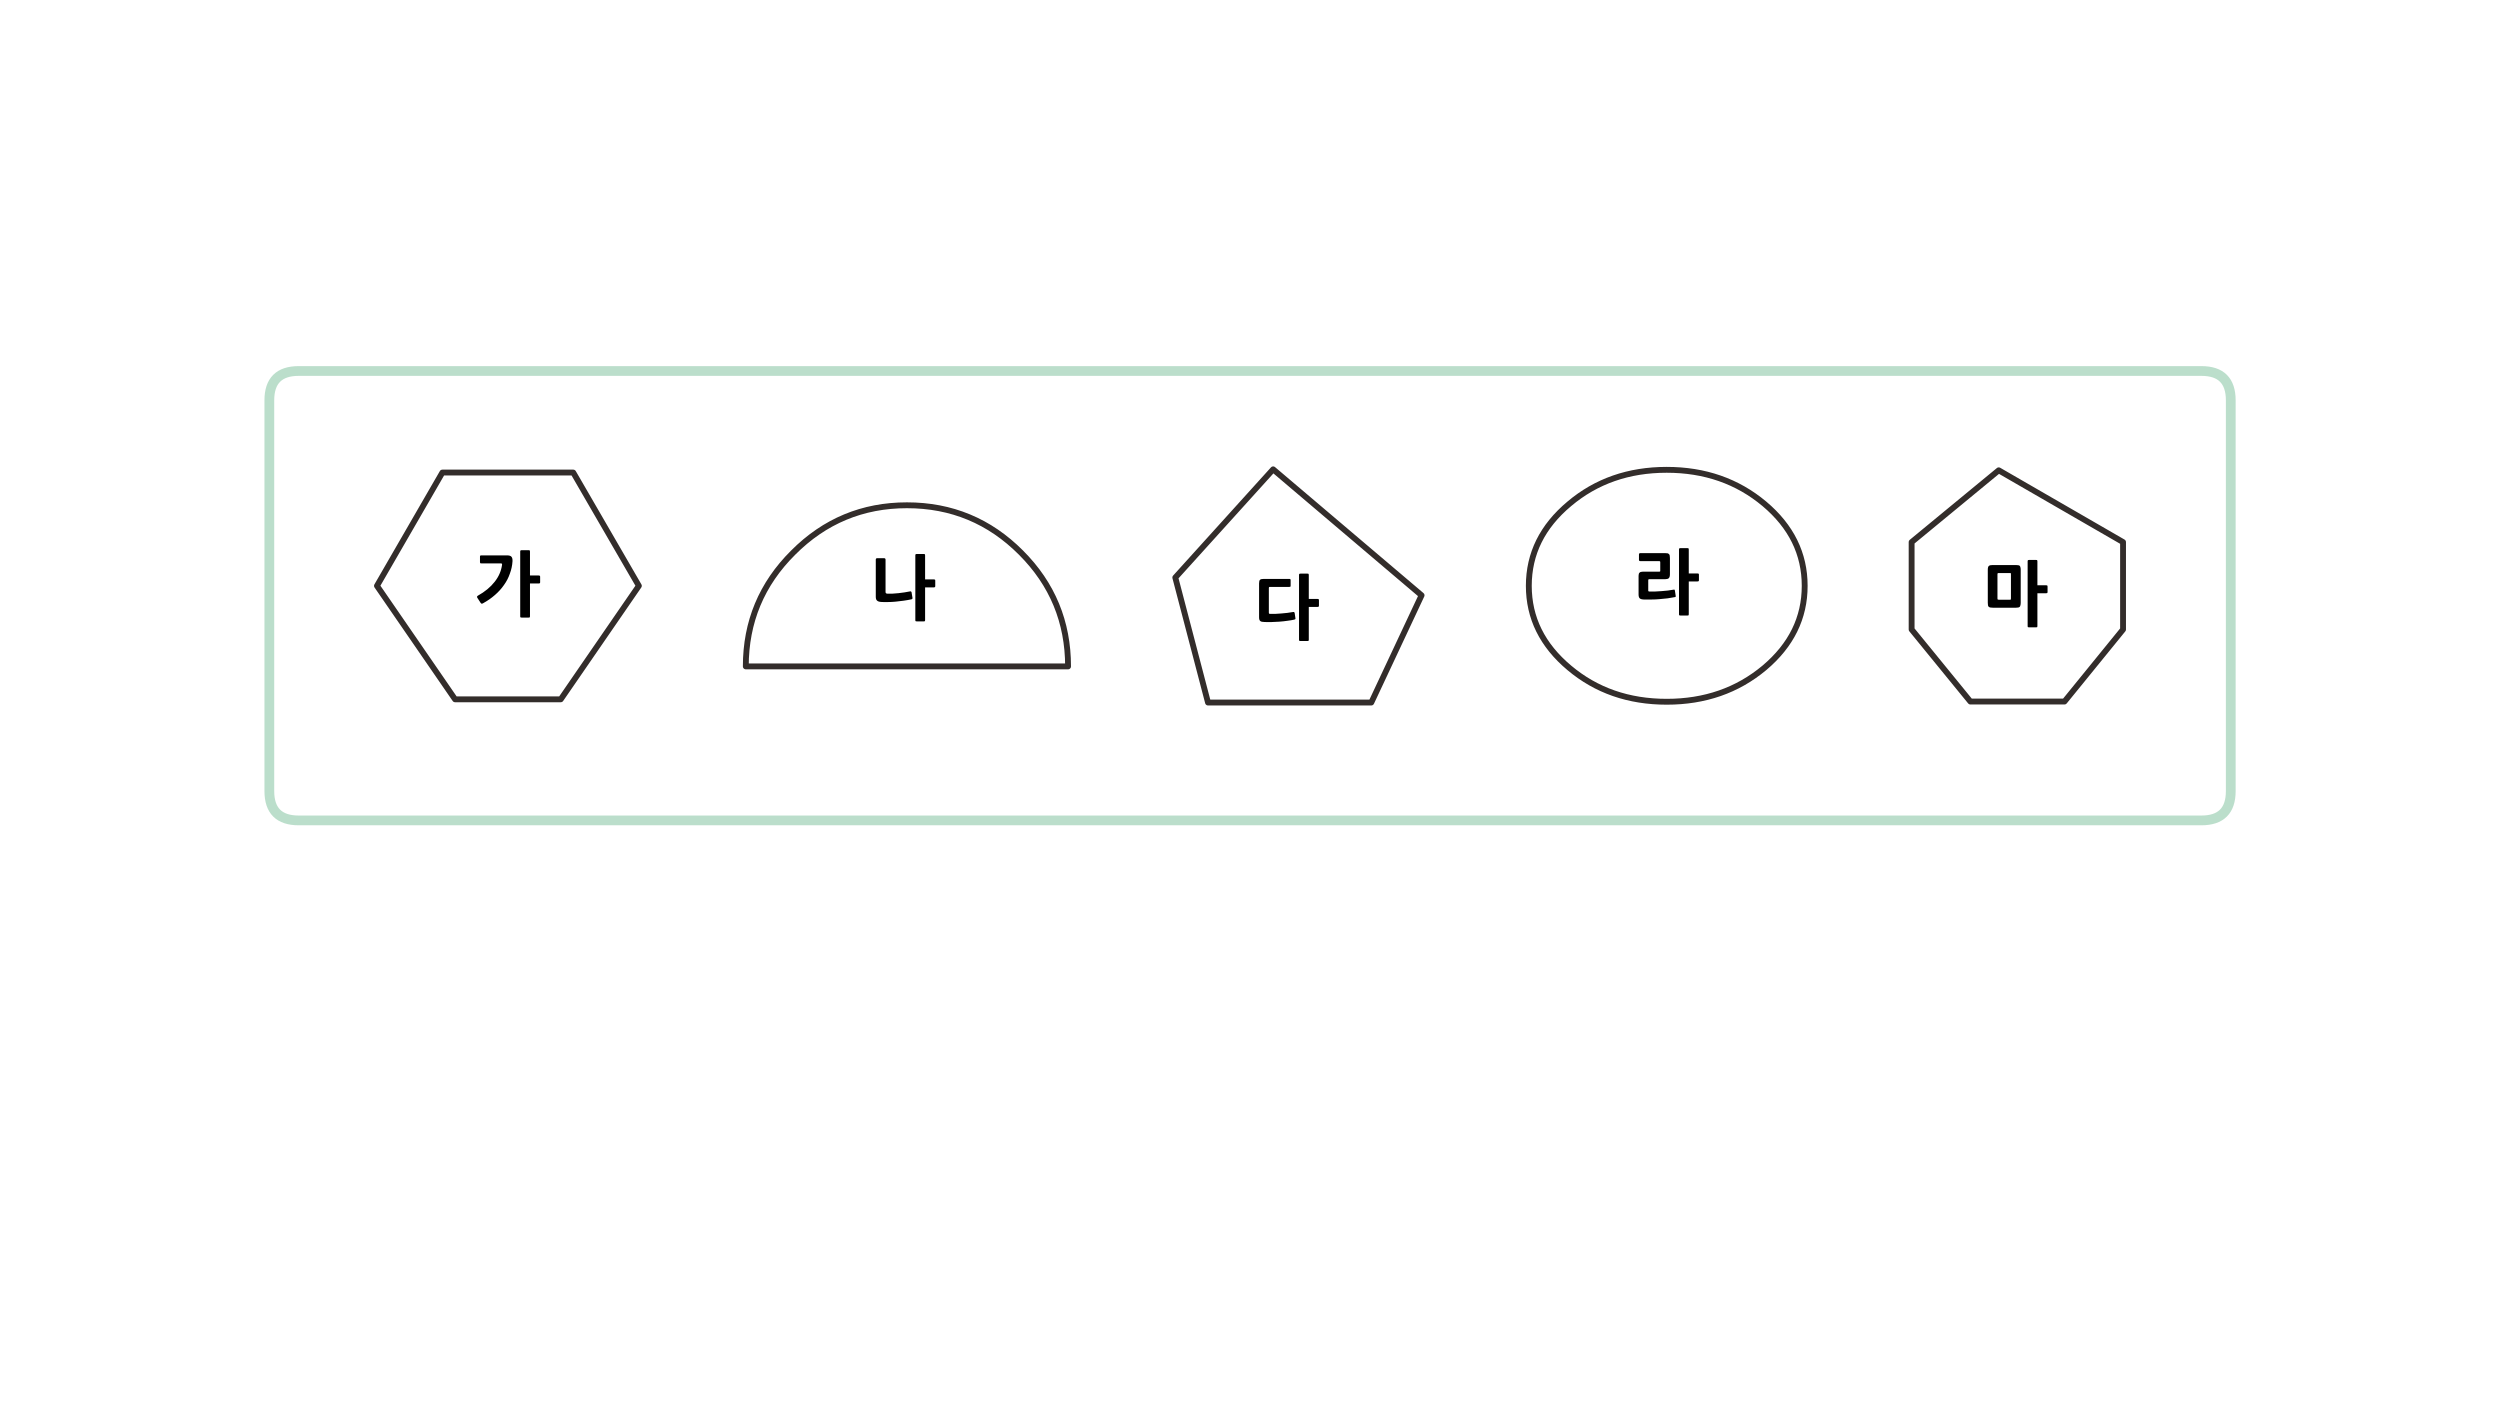 
<svg xmlns="http://www.w3.org/2000/svg" version="1.1" xmlns:xlink="http://www.w3.org/1999/xlink" preserveAspectRatio="none" x="0px" y="0px" width="1280px" height="720px" viewBox="0 0 1280 720">
<defs>
<g id="Layer0_0_FILL">
<path fill="#000000" stroke="none" d="
M 271.35 282.4
Q 271.35 282 271.25 281.85 271.1 281.7 270.7 281.7
L 267.05 281.7
Q 266.7 281.7 266.5 281.85 266.35 282 266.35 282.4
L 266.35 315.55
Q 266.35 315.95 266.5 316.1 266.7 316.2 267.05 316.2
L 270.7 316.2
Q 271.1 316.2 271.25 316.1 271.35 315.95 271.35 315.55
L 271.35 298.75 275.8 298.75
Q 276.15 298.75 276.35 298.65 276.55 298.5 276.55 298.1
L 276.55 295.35
Q 276.55 294.85 276.35 294.75 276.15 294.65 275.8 294.65
L 271.35 294.65 271.35 282.4
M 246.45 284.35
Q 246.05 284.35 245.9 284.5 245.75 284.6 245.75 285.05
L 245.75 287.75
Q 245.75 288.15 245.85 288.3 245.95 288.45 246.45 288.45
L 256.5 288.45
Q 257.15 288.45 257.05 289.2 256.4 293.95 253.25 297.9 250.1 301.95 244.65 305 244.35 305.15 244.25 305.5 244.2 305.8 244.45 306.15
L 246.1 308.7
Q 246.4 309.1 246.7 309.1 246.95 309.1 247.45 308.8 250.8 306.95 253.45 304.6 256.15 302.25 258.05 299.5 260 296.8 261.05 293.7 262.2 290.65 262.4 287.4 262.5 285.85 261.9 285.1 261.35 284.35 259.55 284.35
L 246.45 284.35
M 473.65 296.65
L 473.65 284.35
Q 473.65 283.95 473.55 283.8 473.4 283.65 473 283.65
L 469.35 283.65
Q 469 283.65 468.8 283.8 468.65 283.95 468.65 284.35
L 468.65 317.5
Q 468.65 317.9 468.8 318.05 469 318.15 469.35 318.15
L 473 318.15
Q 473.4 318.15 473.55 318.05 473.65 317.9 473.65 317.5
L 473.65 300.75 478.1 300.75
Q 478.45 300.75 478.65 300.6 478.85 300.5 478.85 300.05
L 478.85 297.3
Q 478.85 296.8 478.65 296.75 478.45 296.65 478.1 296.65
L 473.65 296.65
M 453.4 286.55
Q 453.4 285.8 452.65 285.8
L 449.1 285.8
Q 448.4 285.8 448.4 286.55
L 448.4 305.55
Q 448.4 306.95 449.05 307.5 449.65 308.1 451.15 308.2 452.55 308.3 454.5 308.25 456.4 308.25 458.5 308.05 460.65 307.85 462.7 307.55 464.85 307.25 466.65 306.85 467.25 306.7 467.2 306.15
L 466.7 303.15
Q 466.6 303 466.45 302.85 466.35 302.7 465.9 302.8 464.6 303.1 463.1 303.3 461.6 303.55 460.05 303.7 458.45 303.9 456.95 303.95 455.5 304 454.25 303.95 453.4 303.9 453.4 303.1
L 453.4 286.55
M 864.65 281.35
Q 864.65 280.95 864.55 280.8 864.4 280.65 864 280.65
L 860.35 280.65
Q 860 280.65 859.8 280.8 859.65 280.95 859.65 281.35
L 859.65 314.5
Q 859.65 314.9 859.8 315.05 860 315.15 860.35 315.15
L 864 315.15
Q 864.4 315.15 864.55 315.05 864.65 314.9 864.65 314.5
L 864.65 297.7 869.1 297.7
Q 869.45 297.7 869.65 297.6 869.85 297.45 869.85 297.05
L 869.85 294.3
Q 869.85 293.8 869.65 293.7 869.45 293.6 869.1 293.6
L 864.65 293.6 864.65 281.35
M 839.9 283.2
Q 839.5 283.2 839.35 283.35 839.15 283.5 839.15 283.9
L 839.15 286.65
Q 839.15 287.3 839.9 287.3
L 849.55 287.3
Q 849.85 287.3 849.95 287.4 850.05 287.5 850.05 287.8
L 850.05 292.2
Q 850.05 292.55 849.95 292.6 849.85 292.7 849.55 292.7
L 841.1 292.7
Q 839.95 292.7 839.45 293.2 838.95 293.65 838.95 294.8
L 838.95 304.35
Q 838.95 305.75 839.5 306.3 840.05 306.9 841.65 306.95 843.55 307 845.6 306.95 847.7 306.95 849.75 306.75 851.85 306.6 853.8 306.35 855.75 306.1 857.4 305.75 857.8 305.7 857.9 305.55 858.05 305.45 857.95 305.05
L 857.55 302.4
Q 857.5 302.1 857.4 301.95 857.25 301.85 856.9 301.9 854.05 302.45 850.8 302.65 847.6 302.95 844.4 302.85 843.9 302.85 843.9 302.4
L 843.9 297.05
Q 843.9 296.55 844.35 296.55
L 852.55 296.55
Q 853.8 296.55 854.4 296.05 855 295.5 855 294
L 855 285.7
Q 855 284.95 854.9 284.5 854.85 284 854.55 283.75 854.3 283.45 853.85 283.3 853.35 283.2 852.55 283.2
L 839.9 283.2
M 670.1 294.4
Q 670.1 294 670 293.85 669.85 293.7 669.45 293.7
L 665.8 293.7
Q 665.45 293.7 665.25 293.85 665.1 294 665.1 294.4
L 665.1 327.55
Q 665.1 327.95 665.25 328.1 665.45 328.2 665.8 328.2
L 669.45 328.2
Q 669.85 328.2 670 328.1 670.1 327.95 670.1 327.55
L 670.1 310.75 674.55 310.75
Q 674.9 310.75 675.1 310.65 675.3 310.5 675.3 310.1
L 675.3 307.35
Q 675.3 306.85 675.1 306.75 674.9 306.65 674.55 306.65
L 670.1 306.65 670.1 294.4
M 660.65 296.55
Q 660.5 296.4 660.1 296.4
L 647.1 296.4
Q 645.6 296.4 645.15 296.85 644.65 297.25 644.65 298.7
L 644.65 316.05
Q 644.65 317.55 645.3 318 645.9 318.45 647.2 318.45 648.75 318.55 650.8 318.5 652.85 318.45 654.95 318.3 657.1 318.15 659.1 317.85 661.15 317.6 662.65 317.25 663.05 317.15 663.2 317 663.35 316.85 663.25 316.45
L 662.85 313.8
Q 662.75 313.55 662.6 313.4 662.5 313.3 662.05 313.35 660.65 313.6 659.1 313.8 657.55 314 656 314.1 654.5 314.25 653 314.3 651.55 314.3 650.2 314.3 649.65 314.3 649.65 313.7
L 649.65 301
Q 649.65 300.8 649.75 300.65 649.8 300.5 650.15 300.5
L 660.1 300.5
Q 660.5 300.5 660.65 300.4 660.8 300.3 660.8 299.9
L 660.8 297.05
Q 660.8 296.65 660.65 296.55
M 1038.3 286.85
Q 1038.15 287 1038.15 287.4
L 1038.15 320.55
Q 1038.15 320.95 1038.3 321.1 1038.5 321.2 1038.85 321.2
L 1042.5 321.2
Q 1042.9 321.2 1043.05 321.1 1043.15 320.95 1043.15 320.55
L 1043.15 303.75 1047.6 303.75
Q 1047.95 303.75 1048.15 303.65 1048.35 303.5 1048.35 303.1
L 1048.35 300.35
Q 1048.35 299.85 1048.15 299.75 1047.95 299.65 1047.6 299.65
L 1043.15 299.65 1043.15 287.4
Q 1043.15 287 1043.05 286.85 1042.9 286.7 1042.5 286.7
L 1038.85 286.7
Q 1038.5 286.7 1038.3 286.85
M 1018.3 289.75
Q 1017.75 290.2 1017.75 291.75
L 1017.75 308.6
Q 1017.75 309.45 1017.85 309.95 1017.95 310.4 1018.25 310.7 1018.55 310.95 1019.05 311.05 1019.55 311.15 1020.4 311.15
L 1032.15 311.15
Q 1032.9 311.15 1033.35 311.05 1033.8 310.95 1034.1 310.7 1034.35 310.4 1034.45 309.9 1034.6 309.4 1034.6 308.6
L 1034.6 291.75
Q 1034.6 290.95 1034.45 290.45 1034.35 289.95 1034.1 289.7 1033.8 289.45 1033.35 289.4 1032.9 289.3 1032.15 289.3
L 1020.2 289.3
Q 1018.85 289.3 1018.3 289.75
M 1022.7 294.1
Q 1022.7 293.6 1022.85 293.5 1022.95 293.4 1023.45 293.4
L 1029.05 293.4
Q 1029.5 293.4 1029.55 293.5 1029.6 293.65 1029.6 294.1
L 1029.6 306.35
Q 1029.6 306.8 1029.55 306.95 1029.5 307.05 1029.05 307.05
L 1023.45 307.05
Q 1022.95 307.05 1022.85 306.95 1022.7 306.85 1022.7 306.35
L 1022.7 294.1 Z"/>
</g>

<path id="Layer0_0_1_STROKES" stroke="#332D2B" stroke-width="3" stroke-linejoin="round" stroke-linecap="butt" fill="none" d="
M 1008.85 359.2
L 978.75 322.3 978.75 277.55 1023.35 240.8 1087 277.55 1087 322.3 1057 359.2 1008.85 359.2 Z
M 618.5 359.7
L 601.75 295.7 651.85 240.3 727.85 304.8 702.1 359.7 618.5 359.7 Z
M 924 299.95
Q 924 324.55 903.35 341.95 882.6 359.3 853.35 359.3 824.1 359.3 803.5 341.95 782.75 324.55 782.75 299.95 782.75 275.3 803.5 257.95 824.1 240.55 853.35 240.55 882.6 240.55 903.35 257.95 924 275.3 924 299.95 Z
M 381.85 341.2
Q 381.85 307.05 406.1 282.95 430.25 258.7 464.35 258.7 498.6 258.7 522.75 282.95 546.85 307.05 546.85 341.2
L 381.85 341.2 Z
M 233 358.05
L 193 299.95 226.5 241.95 293.5 241.95 327.1 299.95 287.1 358.05 233 358.05 Z"/>

<path id="Layer0_0_2_STROKES" stroke="#BBDECB" stroke-width="5" stroke-linejoin="round" stroke-linecap="butt" fill="none" d="
M 152.9 189.95
L 1127.15 189.95
Q 1142.15 189.95 1142.15 204.95
L 1142.15 405.05
Q 1142.15 420.05 1127.15 420.05
L 398 420.05 266.95 420.05 152.9 420.05
Q 137.9 420.05 137.9 405.05
L 137.9 204.95
Q 137.9 189.95 152.9 189.95 Z"/>
</defs>

<g transform="matrix( 1, 0, 0, 1, 0,0) ">
<use xlink:href="#Layer0_0_FILL"/>

<use xlink:href="#Layer0_0_1_STROKES"/>

<use xlink:href="#Layer0_0_2_STROKES"/>
</g>
</svg>
